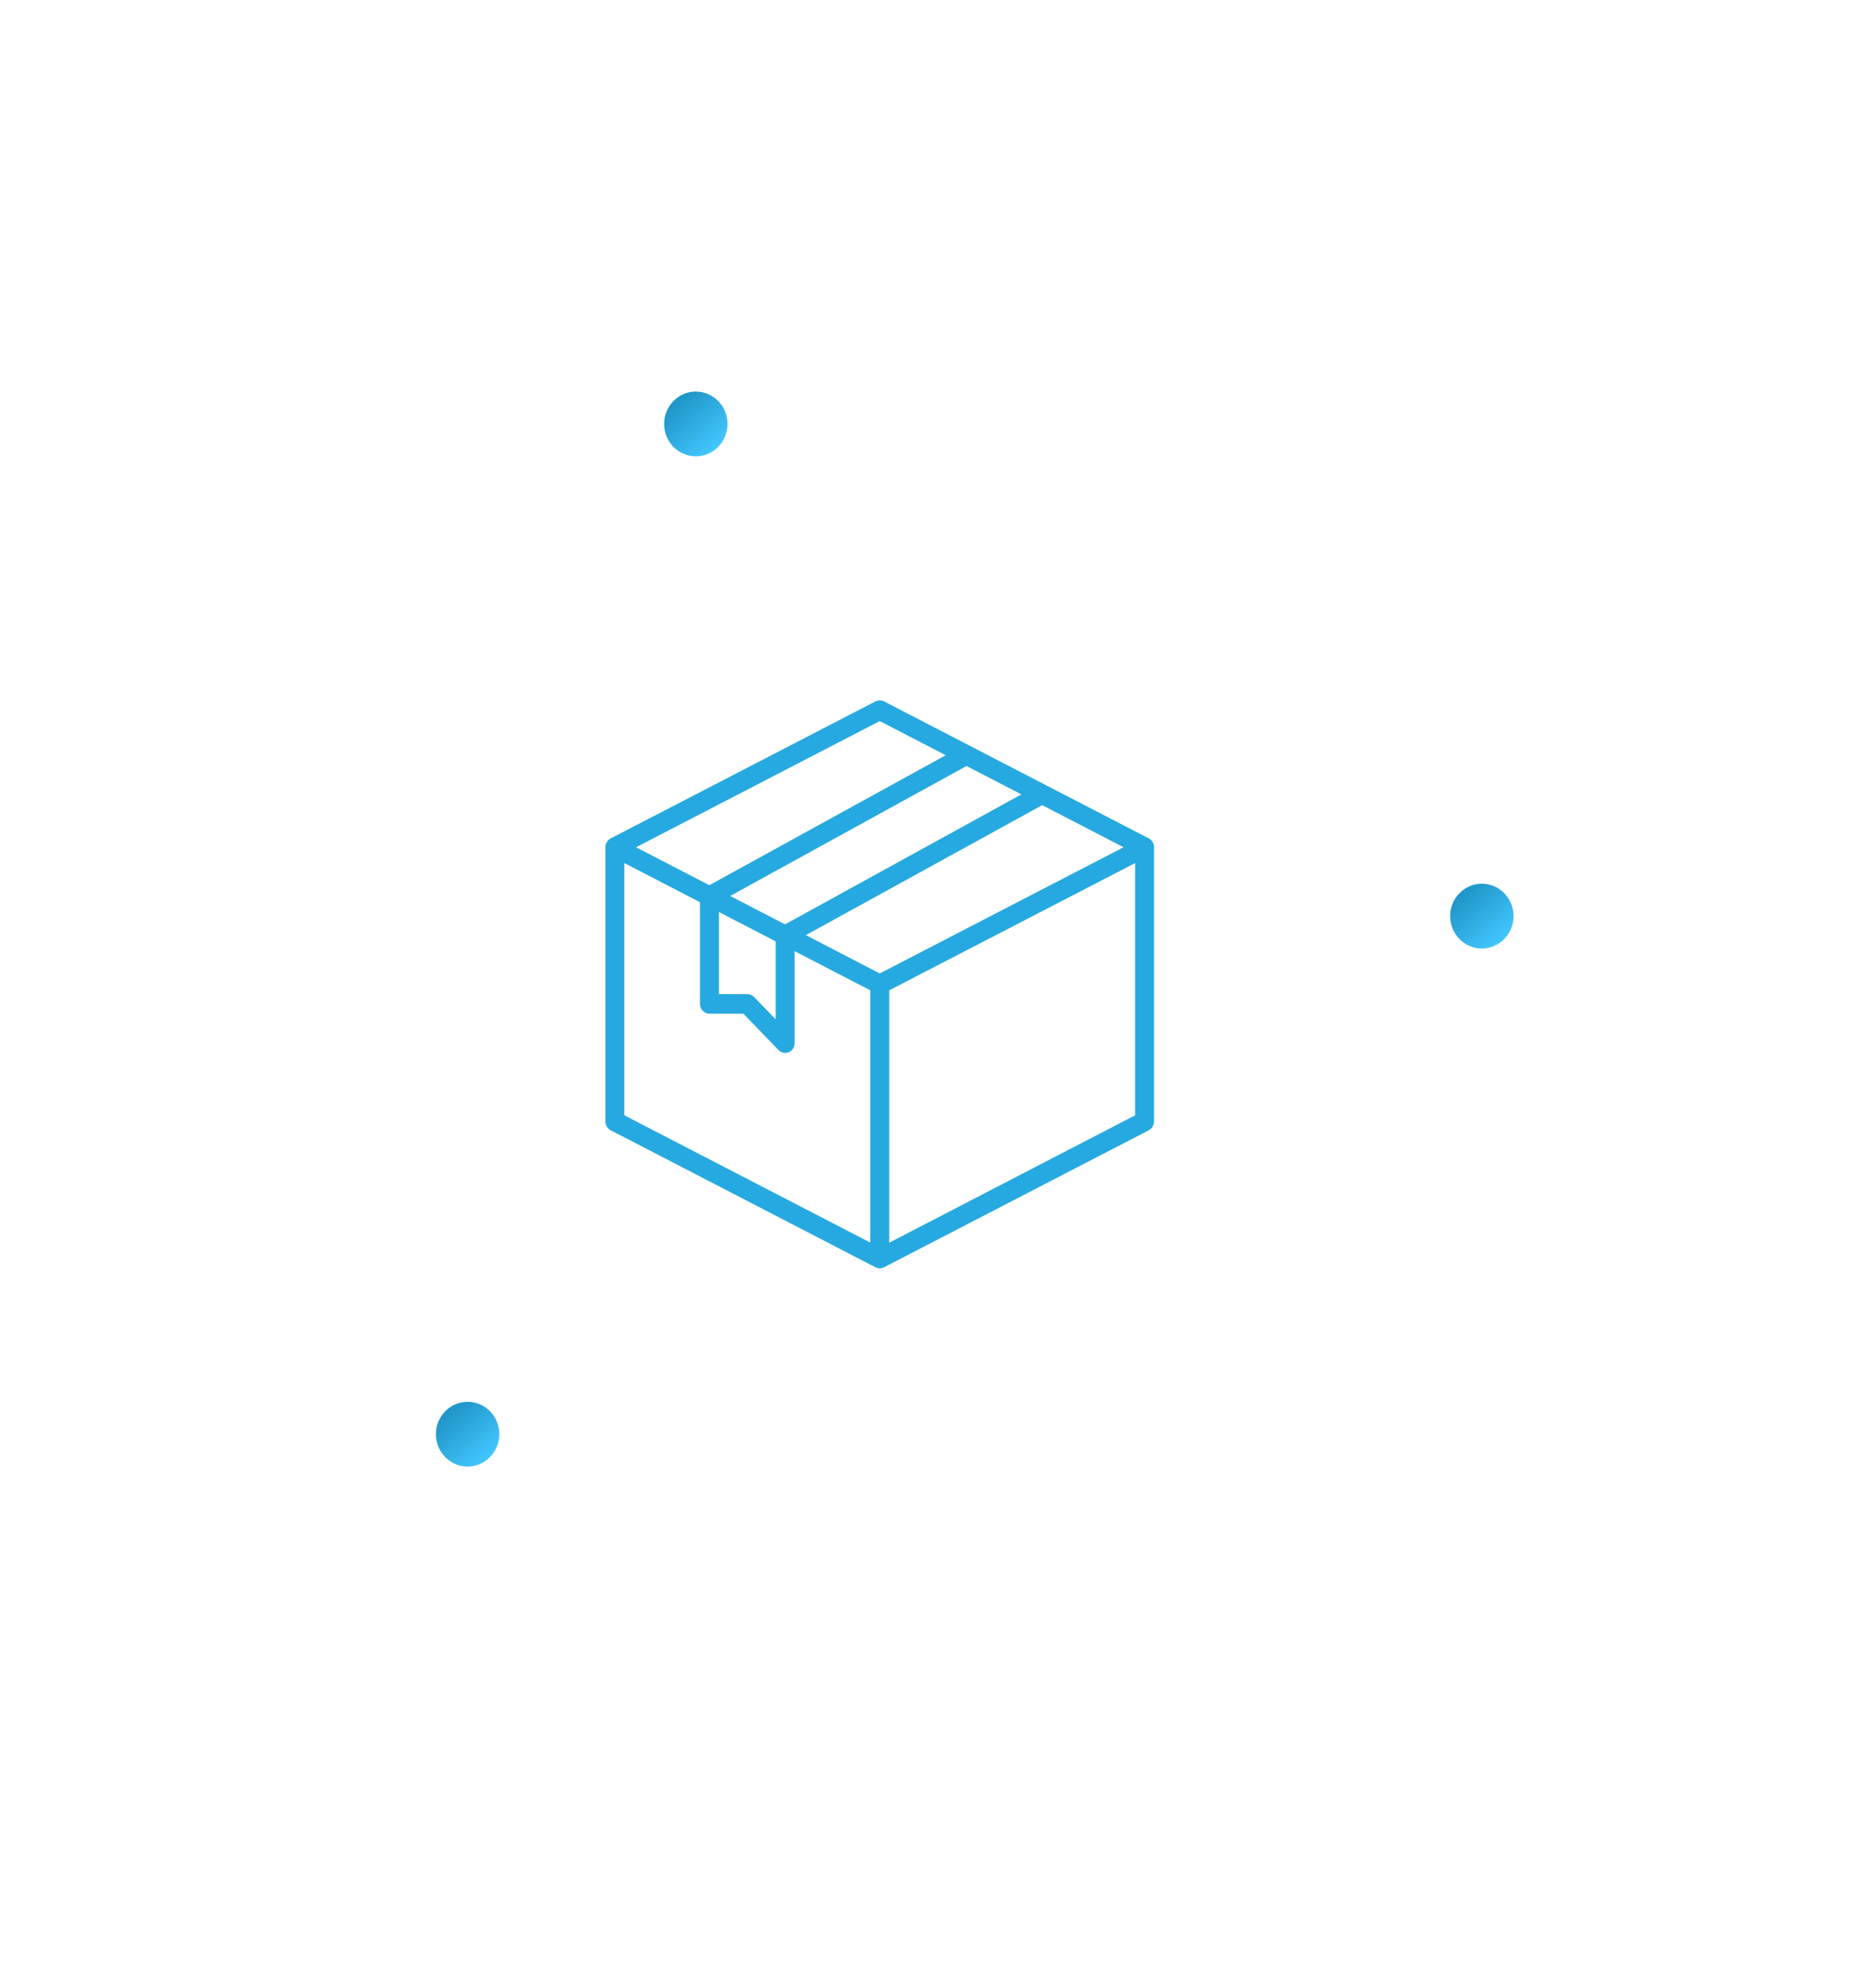 <svg width="99" height="105" viewBox="0 0 99 105" fill="none" xmlns="http://www.w3.org/2000/svg">
<g filter="url(#filter0_dd_239_1851)">
<ellipse cx="46.83" cy="52.5" rx="31.83" ry="32.5" fill="white"/>
</g>
<ellipse cx="36.779" cy="22.395" rx="1.675" ry="1.711" fill="url(#paint0_linear_239_1851)"/>
<ellipse cx="78.325" cy="48.395" rx="1.675" ry="1.711" fill="url(#paint1_linear_239_1851)"/>
<ellipse cx="24.716" cy="75.763" rx="1.675" ry="1.711" fill="url(#paint2_linear_239_1851)"/>
<g clip-path="url(#clip0_239_1851)">
<path d="M60.725 44.292L46.725 37.051C46.581 36.98 46.419 36.98 46.275 37.051L32.275 44.292C32.106 44.383 32 44.564 32 44.758V59.24C32 59.434 32.106 59.615 32.275 59.706L46.275 66.947C46.419 67.018 46.581 67.018 46.725 66.947L60.725 59.706C60.894 59.615 61 59.434 61 59.24V44.758C61 44.564 60.894 44.383 60.725 44.292ZM46.5 51.424L42.594 49.4L55.087 42.533L59.388 44.758L46.5 51.424ZM38.594 47.331L51.087 40.465L53.987 41.965L41.494 48.831L38.594 47.331ZM38 48.178L41 49.73V53.848L39.856 52.665C39.763 52.568 39.638 52.516 39.5 52.516H38V48.178ZM46.5 38.092L49.987 39.896L37.494 46.762L33.619 44.758L46.5 38.092ZM33 45.592L37 47.661V53.033C37 53.318 37.225 53.551 37.5 53.551H39.294L41.15 55.471C41.344 55.672 41.663 55.672 41.856 55.471C41.95 55.374 42 55.245 42 55.102V50.247L46 52.316V65.641L33 58.917V45.592ZM47 65.648V52.316L60 45.592V58.917L47 65.648Z" fill="#26A9E0"/>
</g>
<defs>
<filter id="filter0_dd_239_1851" x="-5" y="0" width="103.66" height="105" filterUnits="userSpaceOnUse" color-interpolation-filters="sRGB">
<feFlood flood-opacity="0" result="BackgroundImageFix"/>
<feColorMatrix in="SourceAlpha" type="matrix" values="0 0 0 0 0 0 0 0 0 0 0 0 0 0 0 0 0 0 127 0" result="hardAlpha"/>
<feOffset dx="-5" dy="-5"/>
<feGaussianBlur stdDeviation="7.5"/>
<feColorMatrix type="matrix" values="0 0 0 0 1 0 0 0 0 1 0 0 0 0 1 0 0 0 0.3 0"/>
<feBlend mode="normal" in2="BackgroundImageFix" result="effect1_dropShadow_239_1851"/>
<feColorMatrix in="SourceAlpha" type="matrix" values="0 0 0 0 0 0 0 0 0 0 0 0 0 0 0 0 0 0 127 0" result="hardAlpha"/>
<feOffset dx="5" dy="5"/>
<feGaussianBlur stdDeviation="7.5"/>
<feColorMatrix type="matrix" values="0 0 0 0 0.682 0 0 0 0 0.682 0 0 0 0 0.753 0 0 0 0.3 0"/>
<feBlend mode="normal" in2="effect1_dropShadow_239_1851" result="effect2_dropShadow_239_1851"/>
<feBlend mode="normal" in="SourceGraphic" in2="effect2_dropShadow_239_1851" result="shape"/>
</filter>
<linearGradient id="paint0_linear_239_1851" x1="35.773" y1="21.368" x2="37.832" y2="23.721" gradientUnits="userSpaceOnUse">
<stop stop-color="#2197C9"/>
<stop offset="1" stop-color="#42C7FF"/>
</linearGradient>
<linearGradient id="paint1_linear_239_1851" x1="77.32" y1="47.368" x2="79.378" y2="49.721" gradientUnits="userSpaceOnUse">
<stop stop-color="#2197C9"/>
<stop offset="1" stop-color="#42C7FF"/>
</linearGradient>
<linearGradient id="paint2_linear_239_1851" x1="23.711" y1="74.737" x2="25.77" y2="77.089" gradientUnits="userSpaceOnUse">
<stop stop-color="#2197C9"/>
<stop offset="1" stop-color="#42C7FF"/>
</linearGradient>
<clipPath id="clip0_239_1851">
<rect width="29" height="30" fill="white" transform="translate(32 37)"/>
</clipPath>
</defs>
</svg>
